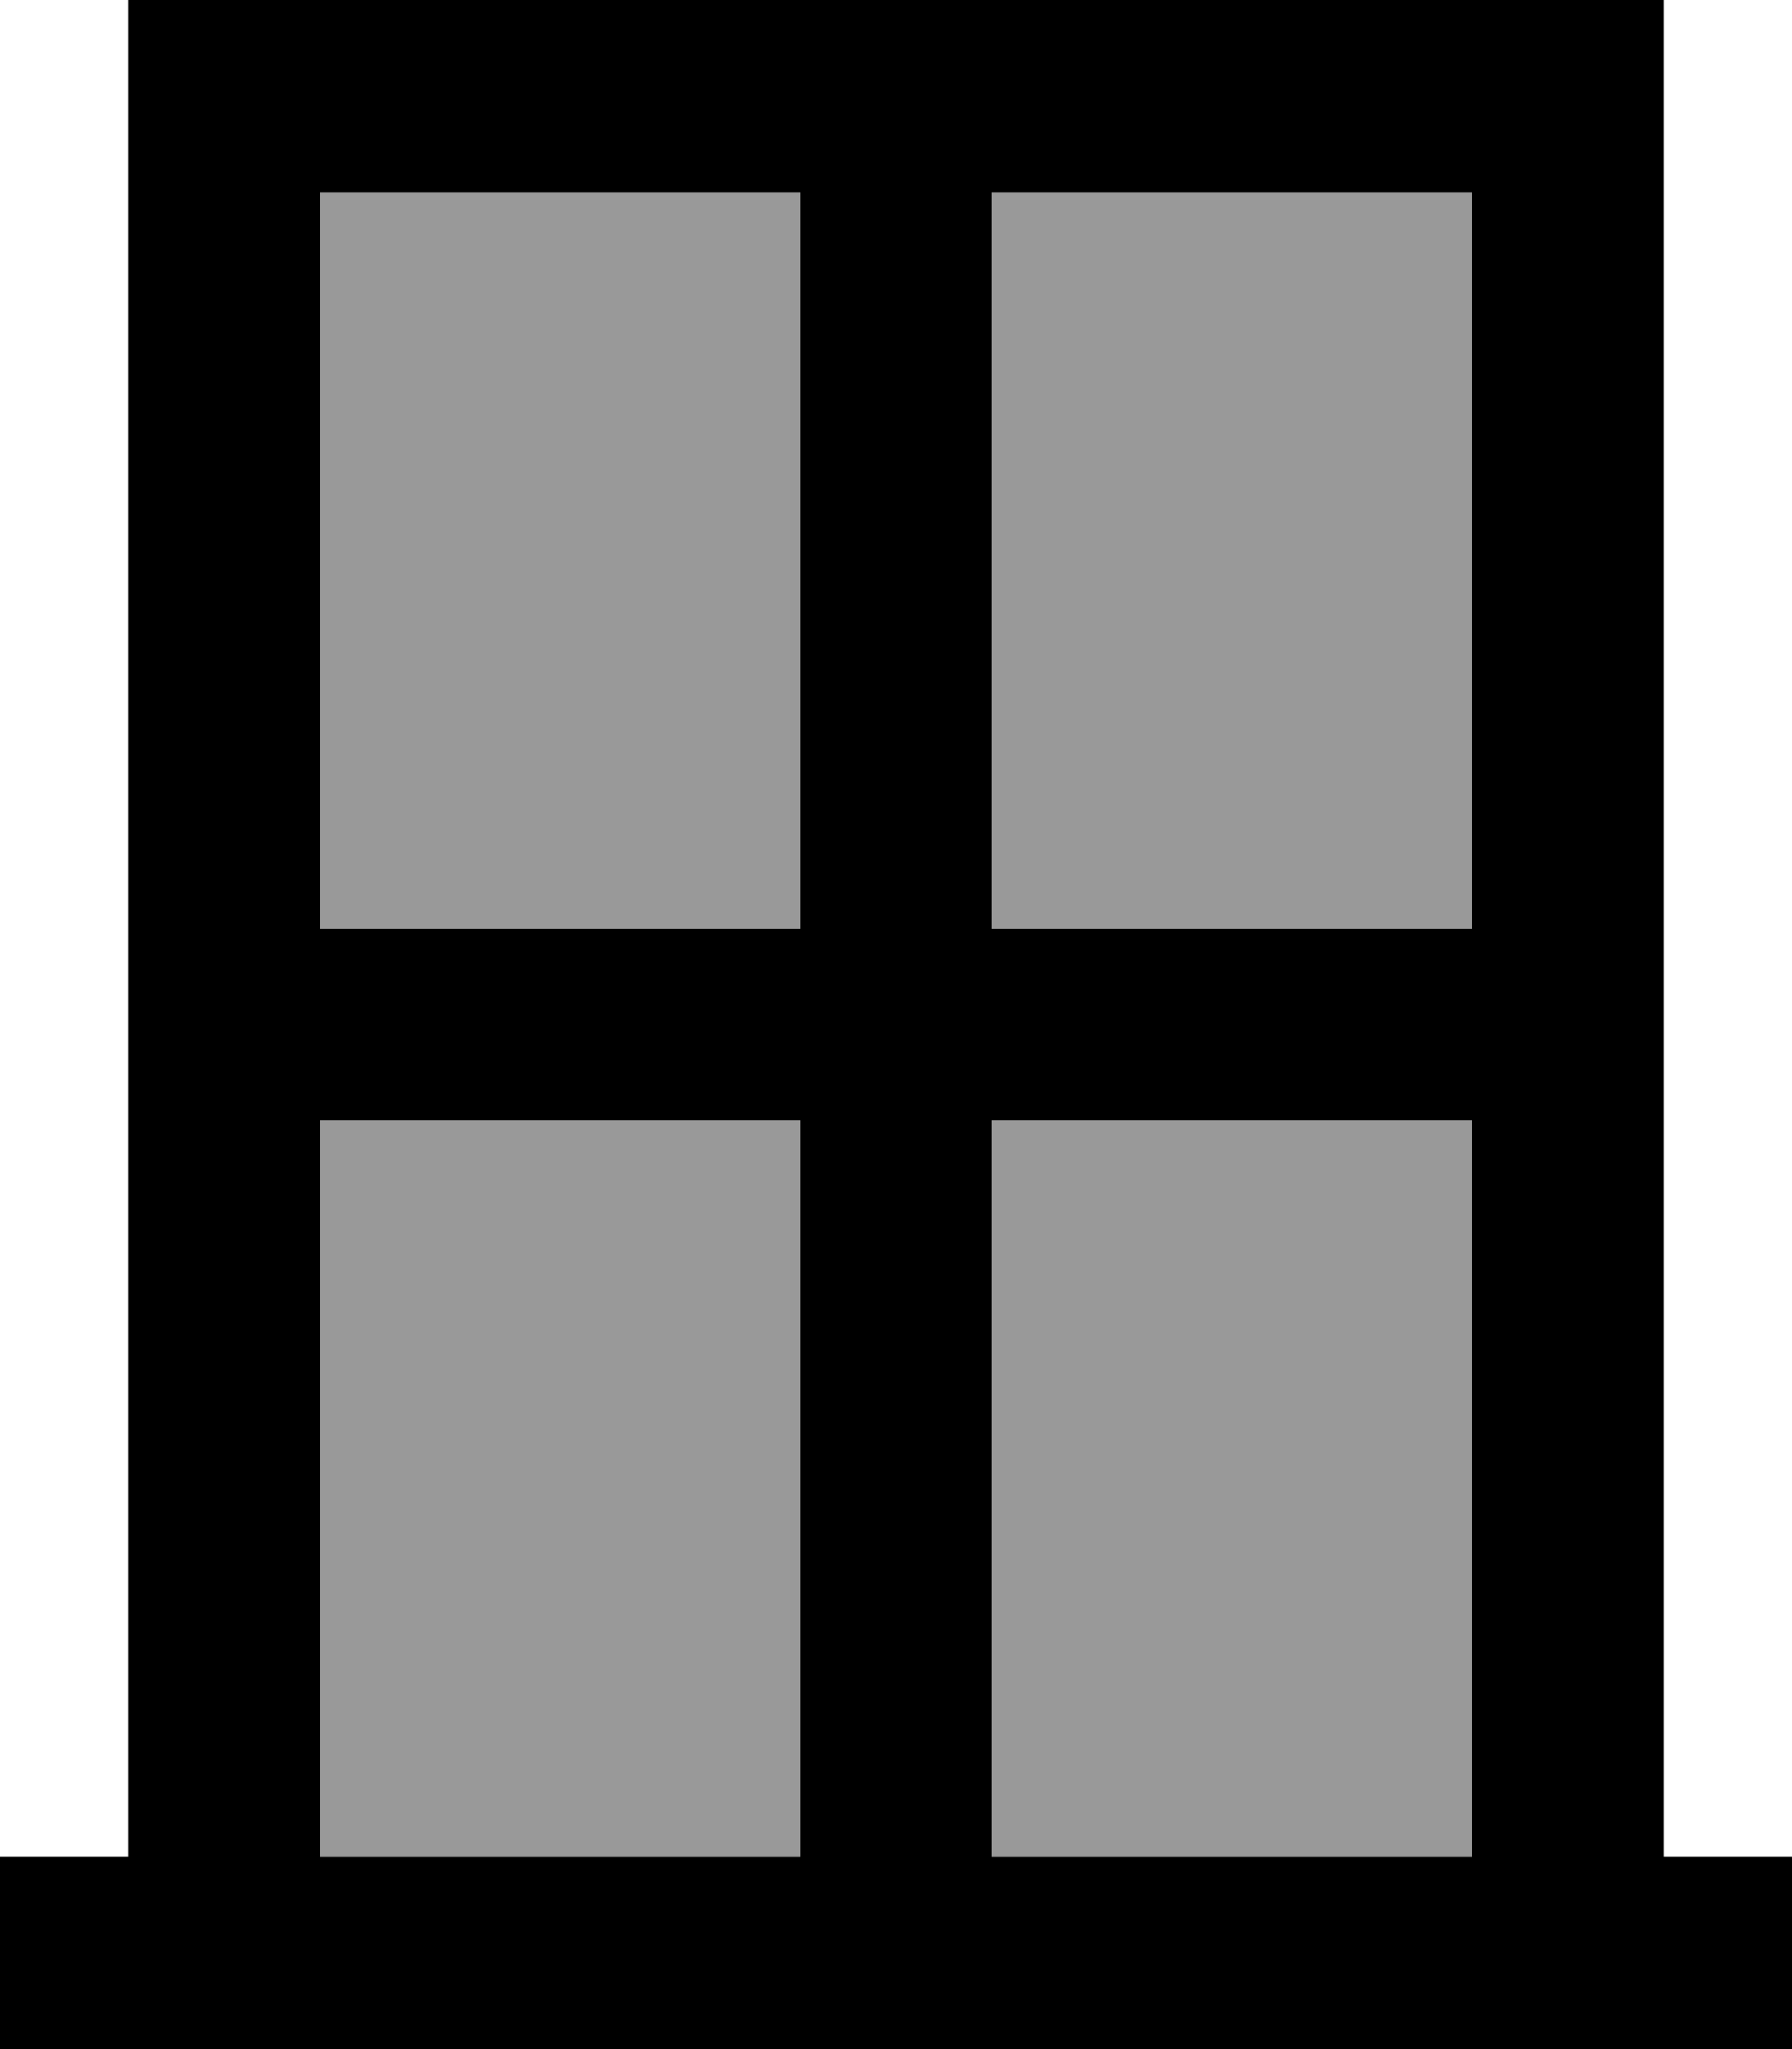 <svg xmlns="http://www.w3.org/2000/svg" viewBox="0 0 448 512"><!--! Font Awesome Pro 7.0.0 by @fontawesome - https://fontawesome.com License - https://fontawesome.com/license (Commercial License) Copyright 2025 Fonticons, Inc. --><path style="fill:currentColor;opacity:.4" d="M80 48l0 184 120 0 0-184-120 0zm0 232l0 184 120 0 0-184-120 0zM248 48l0 184 120 0 0-184-120 0zm0 232l0 184 120 0 0-184-120 0z"/><path style="fill:currentColor;opacity:1" d="M416 464l32 0 0 48-448 0 0-48 32 0 0-464 384 0 0 464zM80 464l120 0 0-184-120 0 0 184zm0-232l120 0 0-184-120 0 0 184zm168 48l0 184 120 0 0-184-120 0zm120-48l0-184-120 0 0 184 120 0z"/></svg>